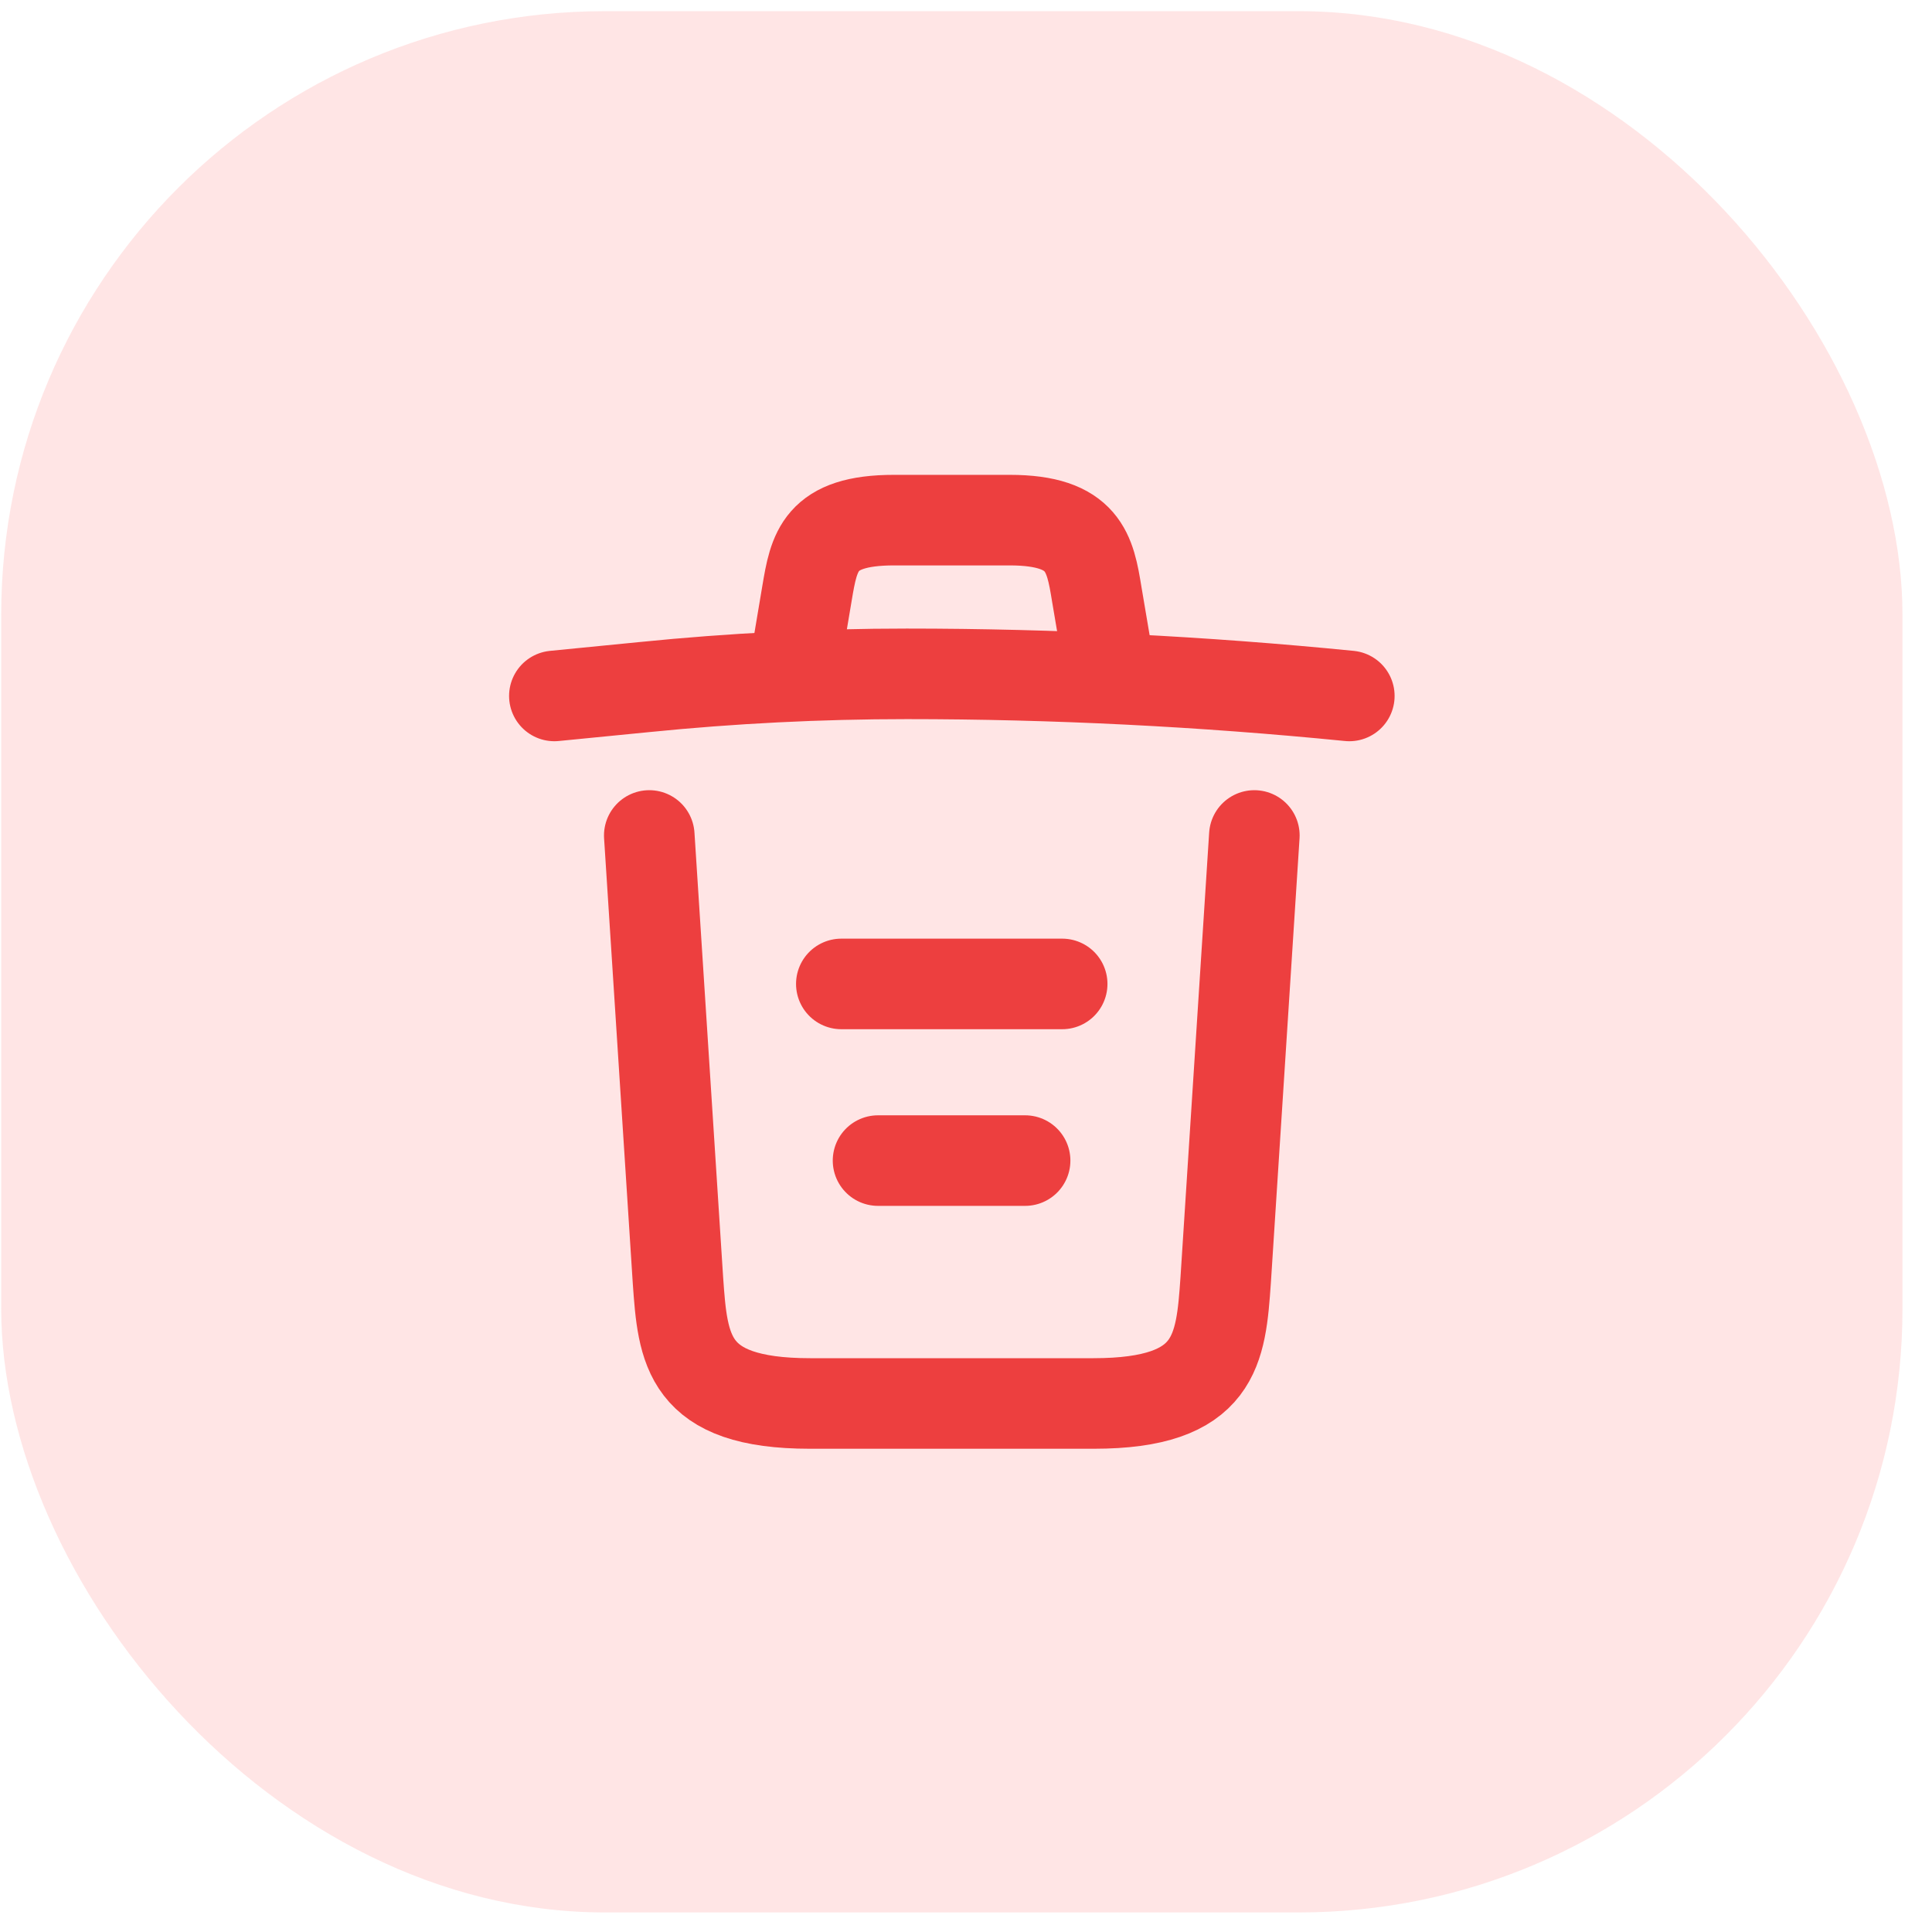 <svg width="32" height="32" viewBox="0 0 32 32" fill="none" xmlns="http://www.w3.org/2000/svg">
<rect opacity="0.5" x="0.02" y="0.185" width="31.491" height="31.491" rx="10" fill="#FFCCCC"/>
<path d="M22.349 11.527C19.913 11.285 17.463 11.161 15.019 11.161C13.571 11.161 12.122 11.234 10.674 11.38L9.182 11.527" stroke="#ED3F3F" stroke-width="1.5" stroke-linecap="round" stroke-linejoin="round"/>
<path d="M13.205 10.788L13.366 9.83C13.483 9.135 13.571 8.615 14.807 8.615H16.724C17.96 8.615 18.055 9.164 18.165 9.837L18.326 10.788" stroke="#ED3F3F" stroke-width="1.5" stroke-linecap="round" stroke-linejoin="round"/>
<path d="M20.776 13.838L20.301 21.205C20.22 22.354 20.154 23.246 18.113 23.246H13.417C11.376 23.246 11.31 22.354 11.229 21.205L10.754 13.838" stroke="#ED3F3F" stroke-width="1.5" stroke-linecap="round" stroke-linejoin="round"/>
<path d="M14.543 19.223H16.979" stroke="#ED3F3F" stroke-width="1.5" stroke-linecap="round" stroke-linejoin="round"/>
<path d="M13.935 16.297H17.593" stroke="#ED3F3F" stroke-width="1.5" stroke-linecap="round" stroke-linejoin="round"/>
</svg>
